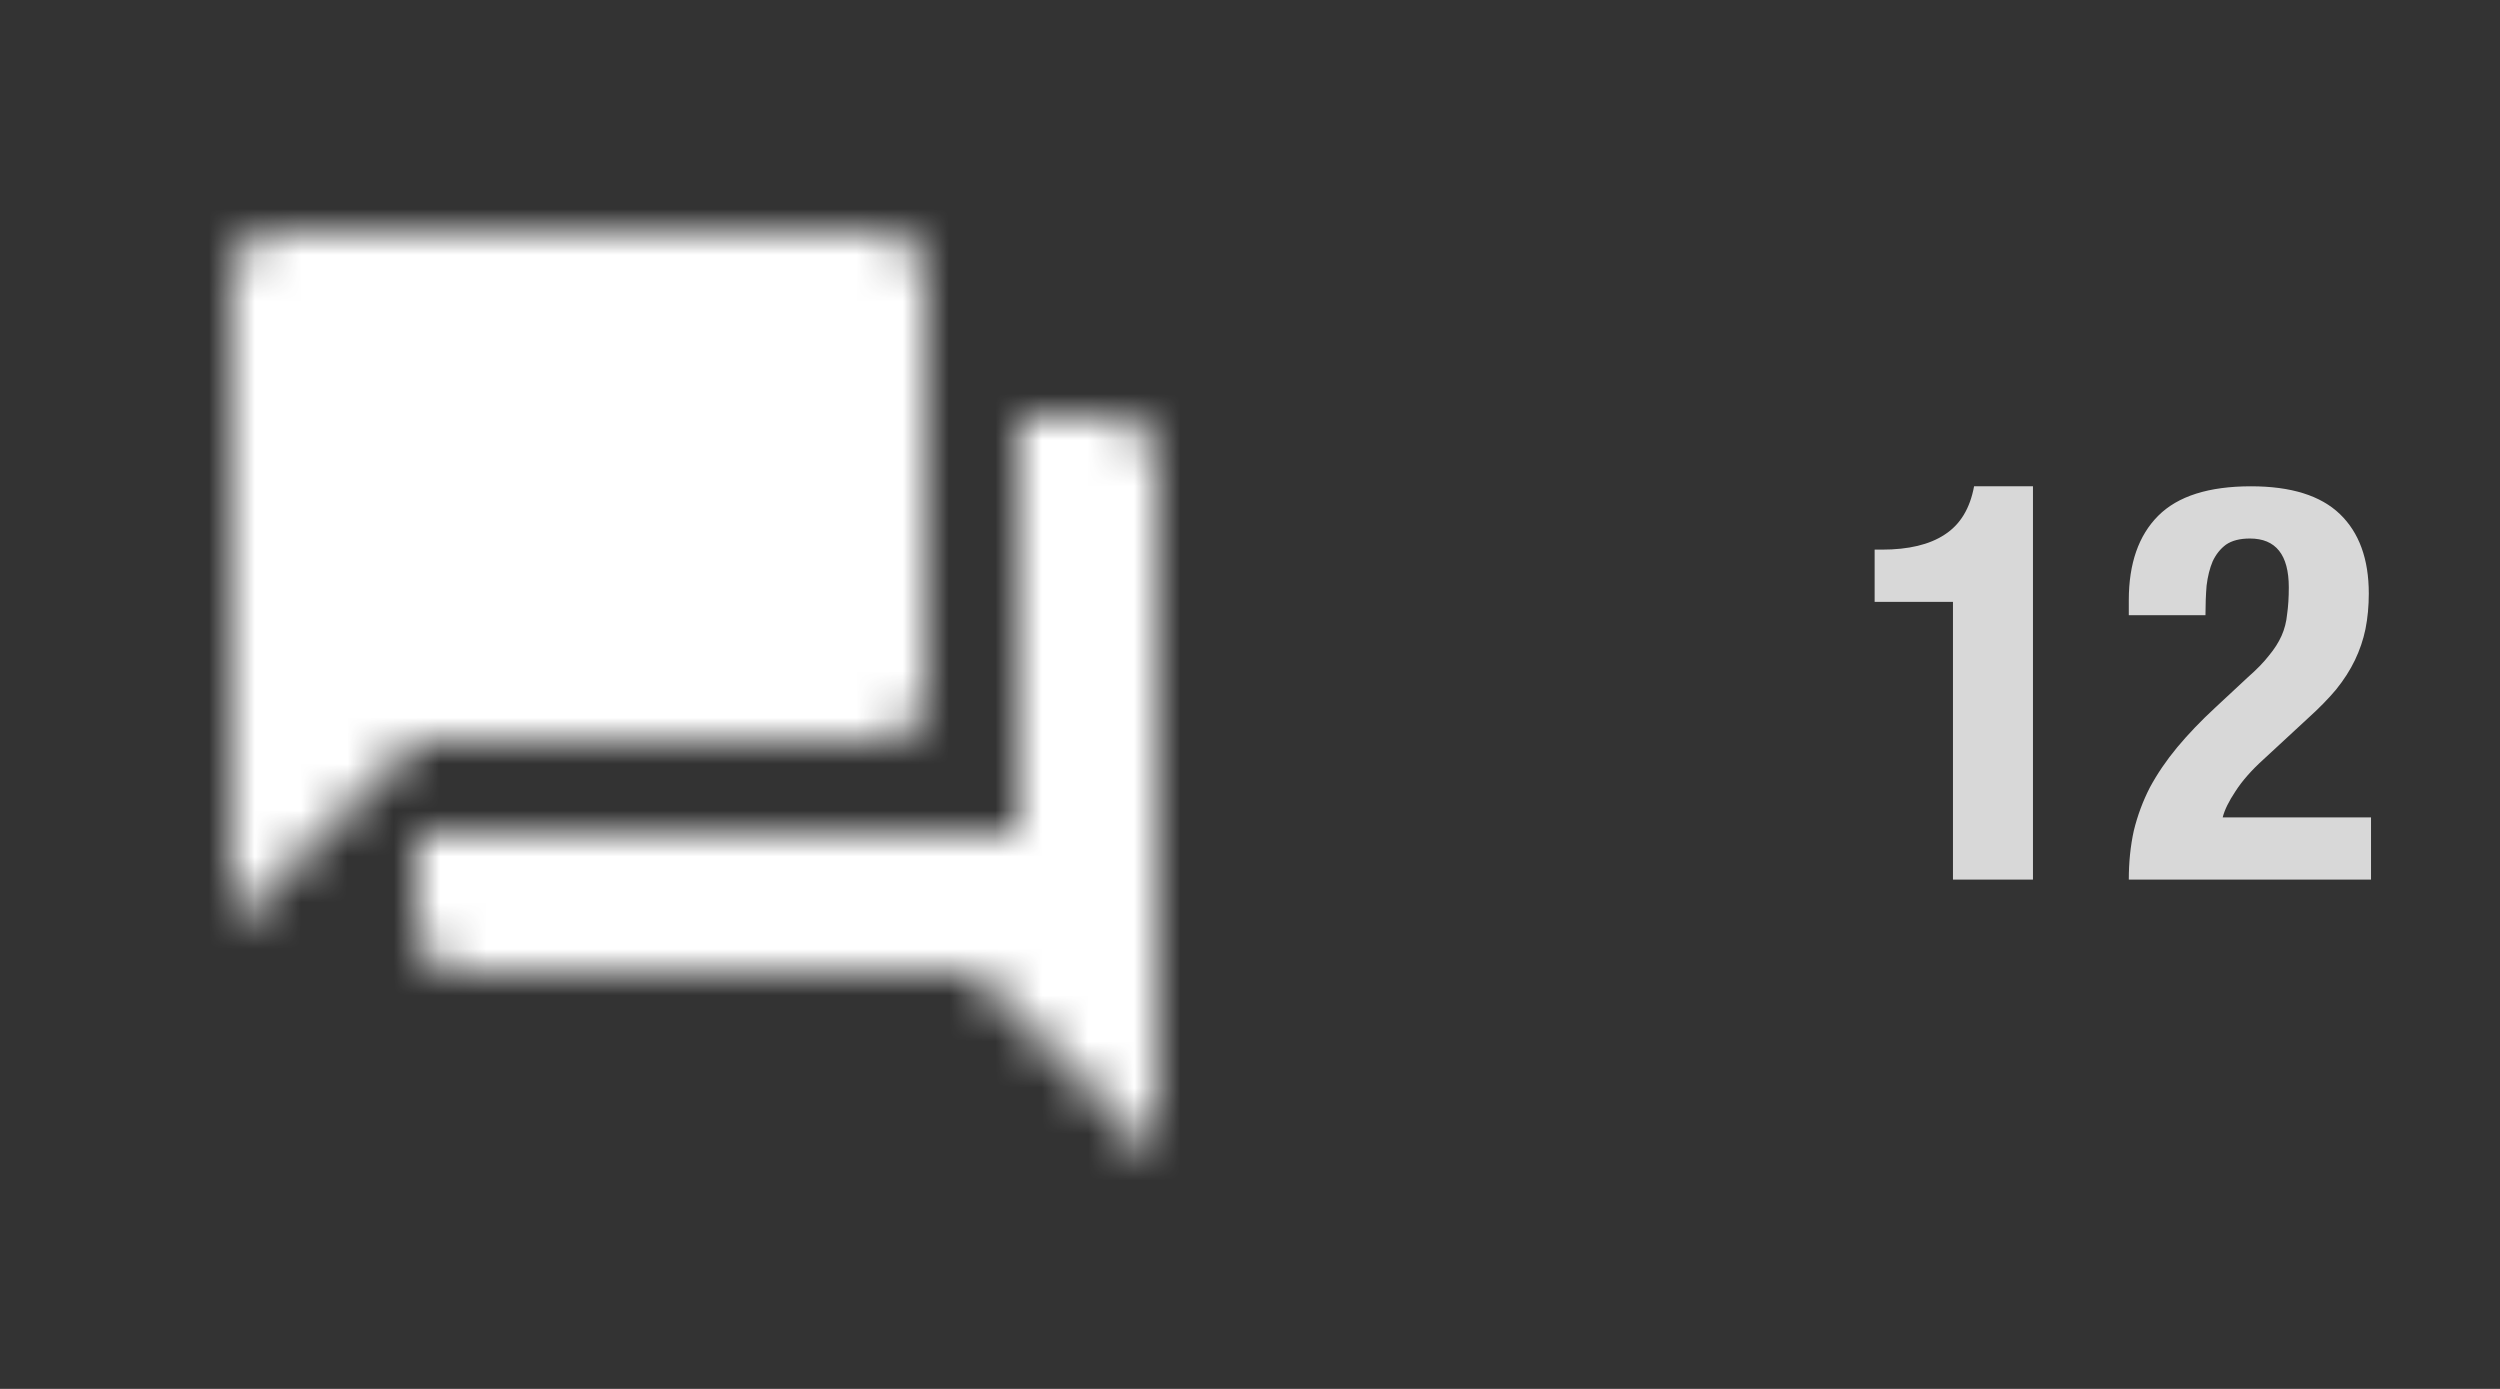 <svg width="54" height="30" viewBox="0 0 54 30" fill="none" xmlns="http://www.w3.org/2000/svg">
<rect x="0" y="0" width="54" height="30" fill="#333333" stroke="none"/>
<path d="M42.184 19H43.912V10.504H42.64C42.552 10.984 42.34 11.332 42.004 11.548C41.676 11.764 41.224 11.872 40.648 11.872H40.492V13H42.184V19ZM51.214 19V17.656H48.01C48.05 17.496 48.142 17.308 48.286 17.092C48.43 16.868 48.63 16.64 48.886 16.408L49.846 15.52C50.086 15.304 50.29 15.096 50.458 14.896C50.626 14.688 50.762 14.476 50.866 14.26C50.97 14.044 51.046 13.82 51.094 13.588C51.142 13.348 51.166 13.092 51.166 12.82C51.166 12.076 50.958 11.504 50.542 11.104C50.126 10.704 49.486 10.504 48.622 10.504C47.71 10.504 47.042 10.716 46.618 11.14C46.194 11.564 45.982 12.172 45.982 12.964V13.288H47.638C47.638 13.064 47.646 12.852 47.662 12.652C47.686 12.452 47.73 12.276 47.794 12.124C47.866 11.972 47.962 11.852 48.082 11.764C48.21 11.676 48.382 11.632 48.598 11.632C49.158 11.632 49.438 11.984 49.438 12.688C49.438 12.904 49.426 13.096 49.402 13.264C49.386 13.432 49.346 13.588 49.282 13.732C49.218 13.876 49.126 14.02 49.006 14.164C48.894 14.308 48.742 14.464 48.55 14.632L47.854 15.28C47.542 15.568 47.266 15.856 47.026 16.144C46.794 16.424 46.598 16.712 46.438 17.008C46.286 17.304 46.17 17.616 46.09 17.944C46.018 18.272 45.982 18.624 45.982 19H51.214Z" fill="#D8D8D8"/>
<mask id="mask0_2_116" style="mask-type:luminance" maskUnits="userSpaceOnUse" x="5" y="5" width="20" height="20">
<path fill-rule="evenodd" clip-rule="evenodd" d="M24 9H22V18H9V20C9 20.55 9.45 21 10 21H21L25 25V10C25 9.45 24.55 9 24 9ZM20 15V6C20 5.45 19.55 5 19 5H6C5.45 5 5 5.45 5 6V20L9 16H19C19.55 16 20 15.55 20 15Z" fill="white"/>
</mask>
<g mask="url(#mask0_2_116)">
<rect x="2" y="2" width="26" height="26" fill="white"/>
</g>
</svg>
